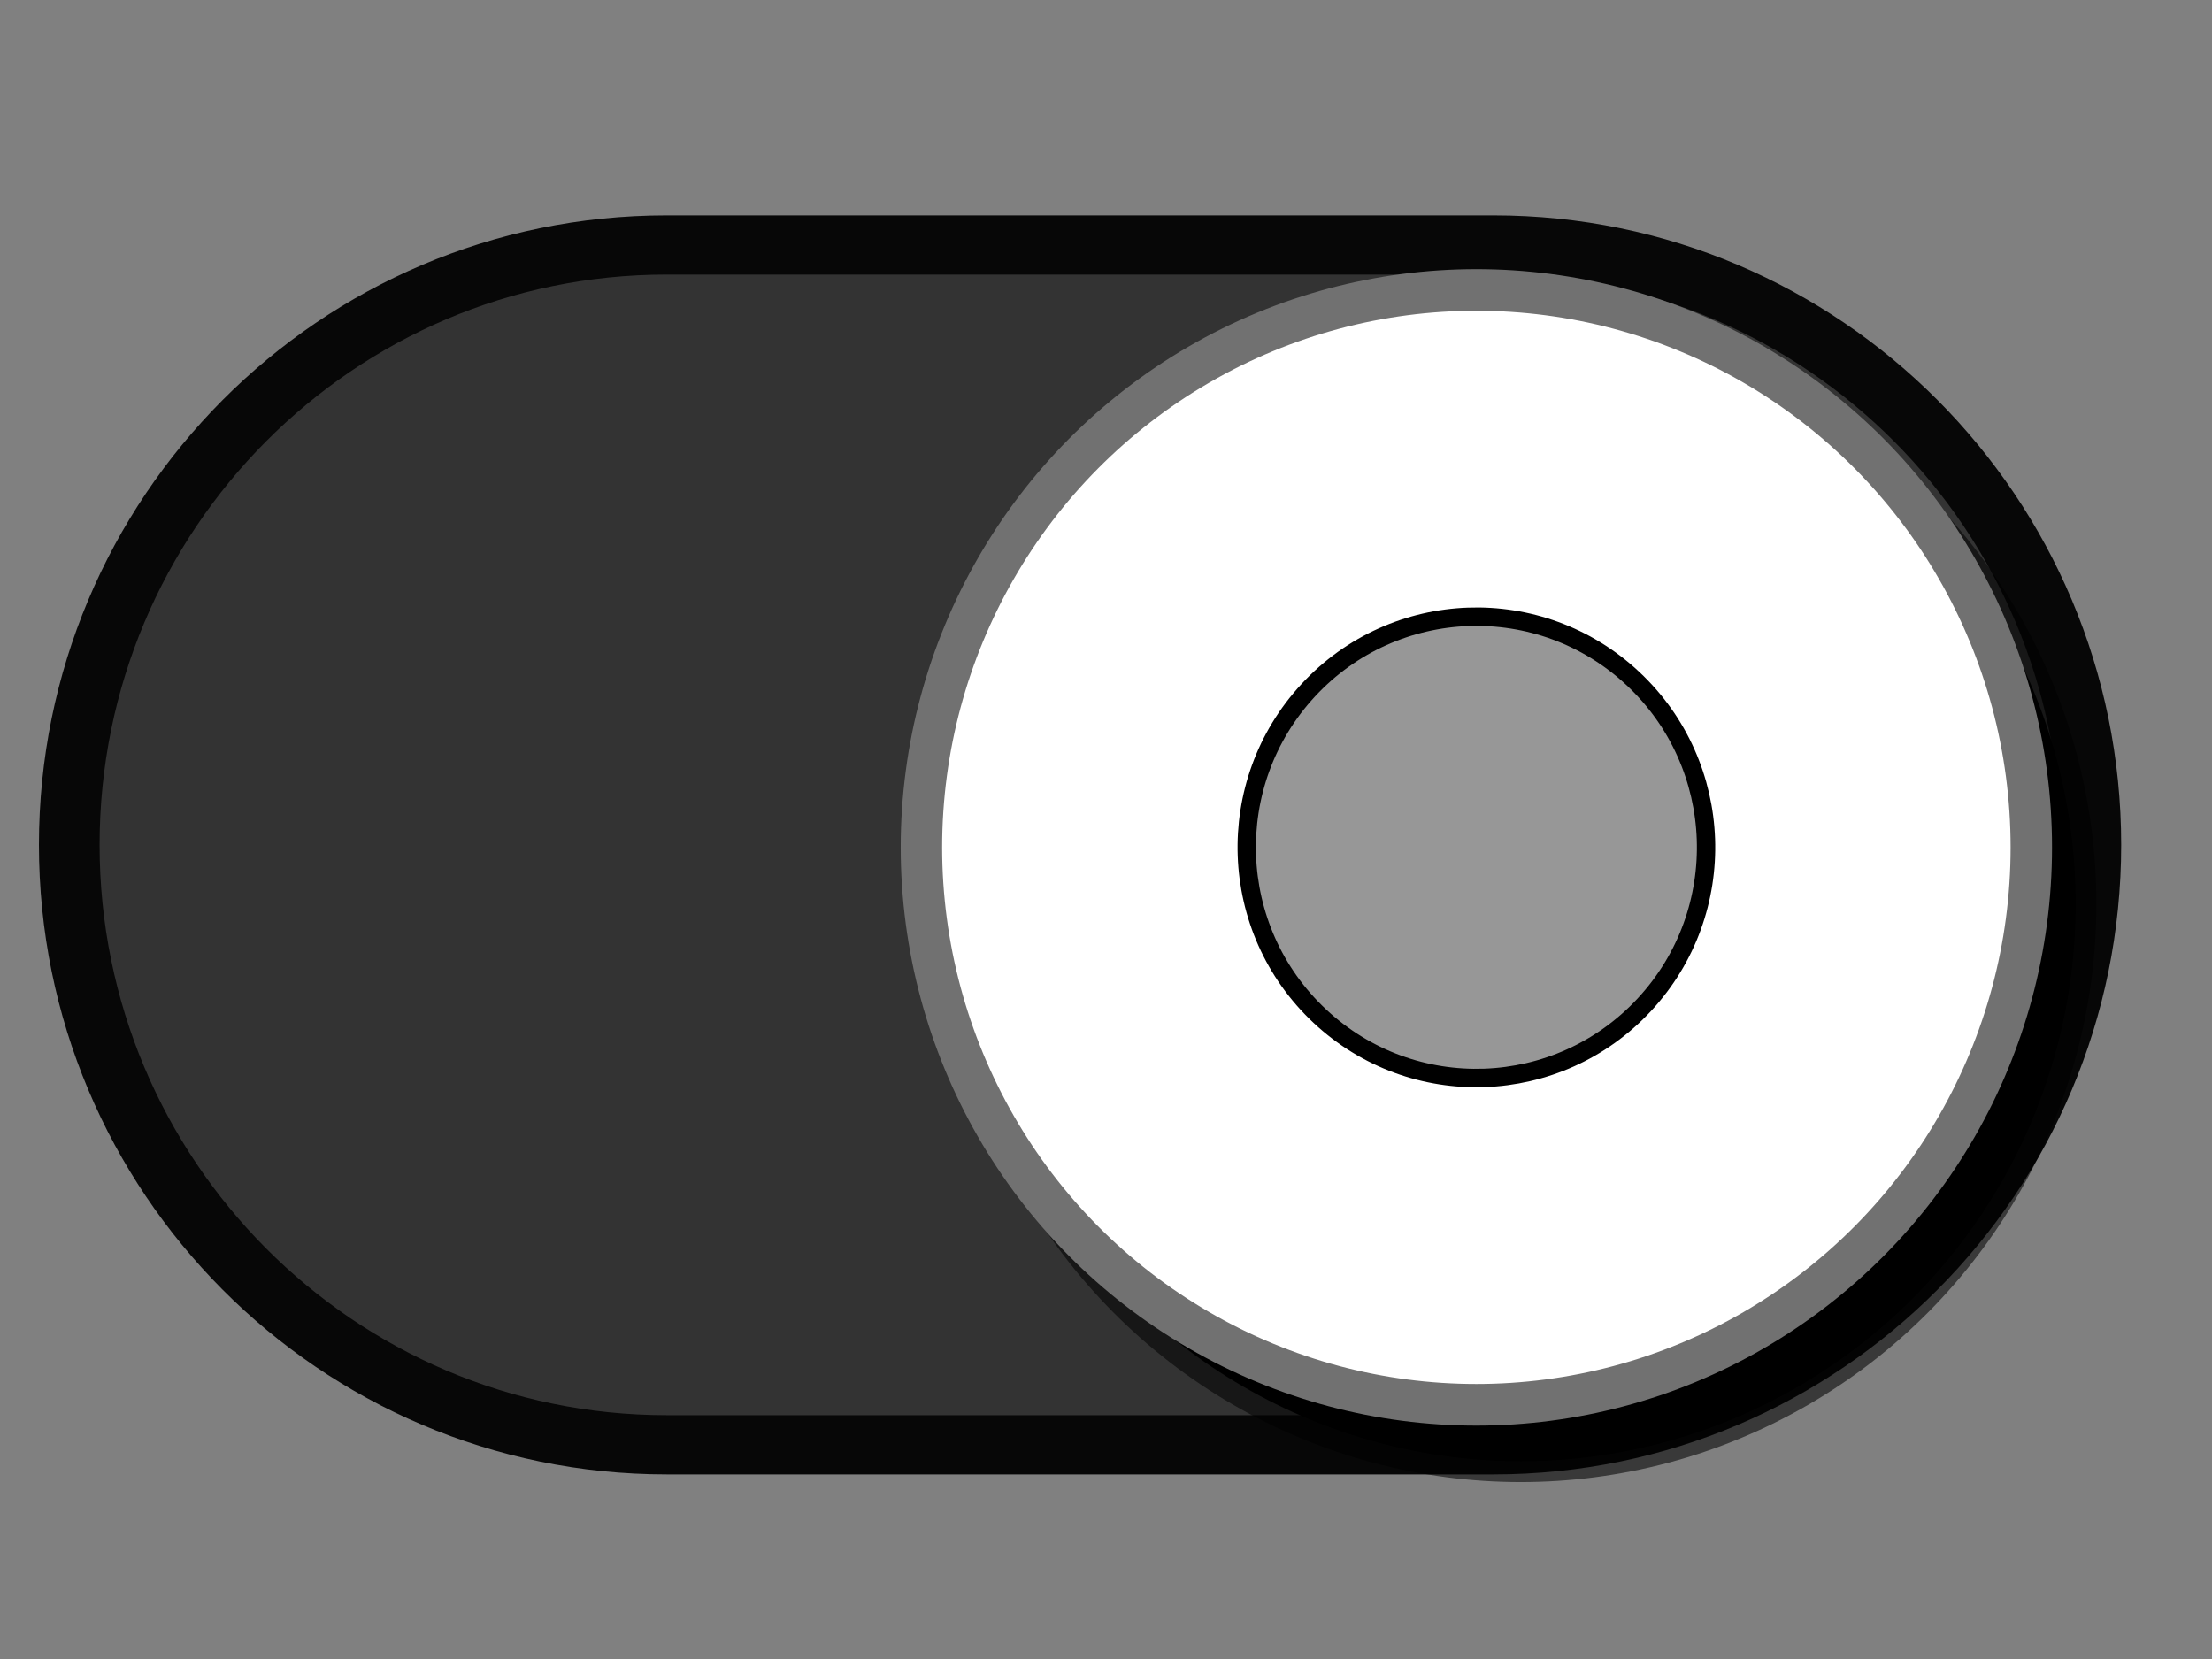 <svg xmlns="http://www.w3.org/2000/svg" xmlns:xlink="http://www.w3.org/1999/xlink" width="24" height="18" version="1.1" xml:space="preserve" style="fill-rule:evenodd;clip-rule:evenodd;stroke-linejoin:round;stroke-miterlimit:1.414"><rect width="100%" height="100%" fill="#808080" stroke="none"/><g transform="matrix(0.084,-2.79532e-17,1.62496e-17,0.09,-82.084,-44.757)"><g id="g56702"><g id="Toggle--on-"><g><path d="M1555.21,2220.19c0,-17.11 -13.504,-31 -30.137,-31l-41.727,0c-16.633,0 -30.136,13.89 -30.136,31c0,17.109 13.503,31 30.136,31l41.727,0c16.633,0 30.137,-13.891 30.137,-31Z" transform="matrix(2.56,-2.95414e-16,-1.21769e-16,2.333,-2734.08,-4580.55)" style="fill:#333;stroke:#070707;stroke-width:3.06px"/></g><g transform="matrix(2.56,2.0844e-16,1.64135e-16,2.4,632.431,526.581)"><circle cx="211.4" cy="33.2" r="28" style="stroke:#000;stroke-opacity:.557;stroke-width:2.09px;stroke-linejoin:miter;stroke-miterlimit:10"/></g><g transform="matrix(2.56,2.0844e-16,1.64135e-16,2.4,626.702,519.774)"><circle cx="211.4" cy="33.2" r="28" style="fill:#fff;stroke:#717171;stroke-width:2.09px;stroke-linejoin:miter;stroke-miterlimit:10"/></g><g transform="matrix(17.941,-18.056,19.26,16.819,1167.89,599.454)"><circle cx="0" cy="0" r="1.127" style="fill:#333;fill-opacity:.506;stroke:#000;stroke-width:.09px;stroke-linecap:round;stroke-miterlimit:1.5"/></g></g></g></g></svg>